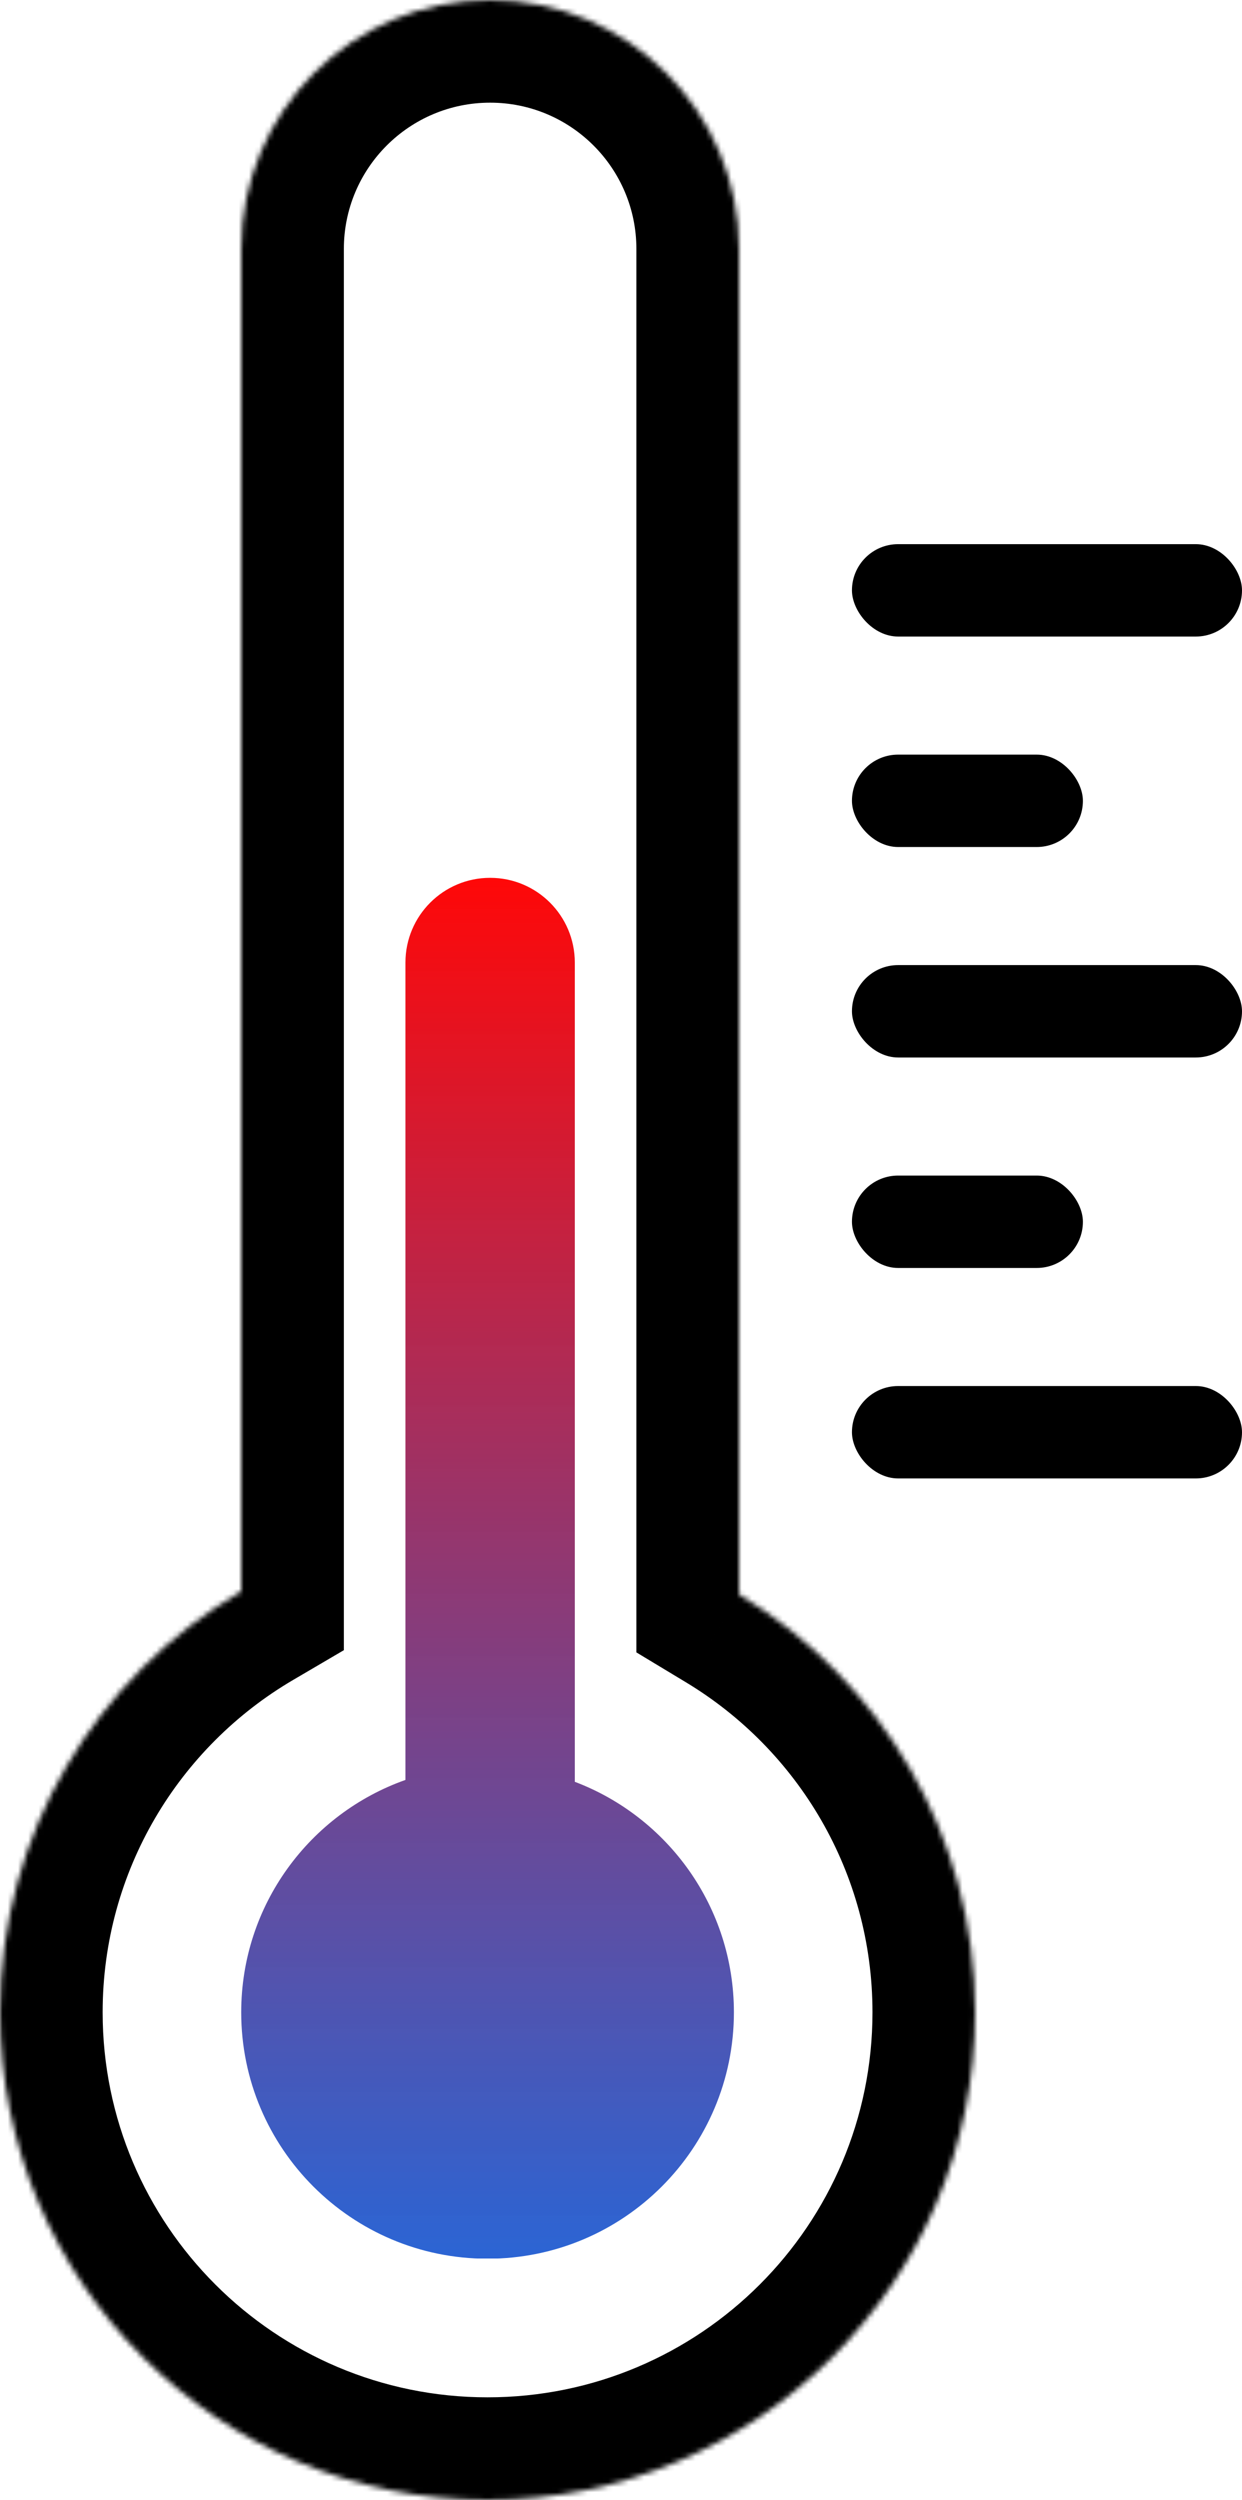 <svg width="242" height="487" viewBox="0 0 242 487" fill="none" xmlns="http://www.w3.org/2000/svg">
<mask id="path-1-inside-1_12_10" fill="white">
<path fill-rule="evenodd" clip-rule="evenodd" d="M95.5 0C68.714 0 47 21.714 47 48.5V310.001C18.88 326.497 0 357.043 0 392C0 444.467 42.533 487 95 487C147.467 487 190 444.467 190 392C190 357.459 171.566 327.224 144 310.595V48.5C144 21.714 122.286 0 95.5 0Z"/>
</mask>
<path d="M47 310.001L57.12 327.251L67 321.455V310.001H47ZM144 310.595H124V321.888L133.669 327.721L144 310.595ZM67 48.5C67 32.76 79.76 20 95.5 20V-20C57.669 -20 27 10.668 27 48.5H67ZM67 310.001V48.5H27V310.001H67ZM20 392C20 364.427 34.868 340.305 57.12 327.251L36.88 292.75C2.893 312.688 -20 349.659 -20 392H20ZM95 467C53.579 467 20 433.421 20 392H-20C-20 455.513 31.487 507 95 507V467ZM170 392C170 433.421 136.421 467 95 467V507C158.513 507 210 455.513 210 392H170ZM133.669 327.721C155.485 340.88 170 364.755 170 392H210C210 350.164 187.648 313.568 154.331 293.47L133.669 327.721ZM124 48.5V310.595H164V48.5H124ZM95.5 20C111.24 20 124 32.76 124 48.5H164C164 10.668 133.332 -20 95.5 -20V20Z" fill="black" mask="url(#path-1-inside-1_12_10)"/>
<path fill-rule="evenodd" clip-rule="evenodd" d="M95.5 171C86.387 171 79 178.387 79 187.5V346.731C60.357 353.321 47 371.1 47 392C47 418.51 68.49 440 95 440C121.51 440 143 418.51 143 392C143 371.476 130.119 353.961 112 347.097V187.5C112 178.387 104.613 171 95.5 171Z" fill="url(#paint0_linear_12_10)"/>
<rect x="166" y="106" width="76" height="18" rx="9" fill="black"/>
<rect x="166" y="188" width="76" height="18" rx="9" fill="black"/>
<rect x="166" y="229" width="45" height="18" rx="9" fill="black"/>
<rect x="166" y="270" width="76" height="18" rx="9" fill="black"/>
<rect x="166" y="147" width="45" height="18" rx="9" fill="black"/>
<defs>
<linearGradient id="paint0_linear_12_10" x1="95" y1="171" x2="95" y2="440" gradientUnits="userSpaceOnUse">
<stop stop-color="#FF0808"/>
<stop offset="1" stop-color="#1756D0" stop-opacity="0.913"/>
<stop offset="1" stop-color="#2A18FF" stop-opacity="0.909"/>
<stop offset="1" stop-opacity="0"/>
</linearGradient>
</defs>
</svg>
